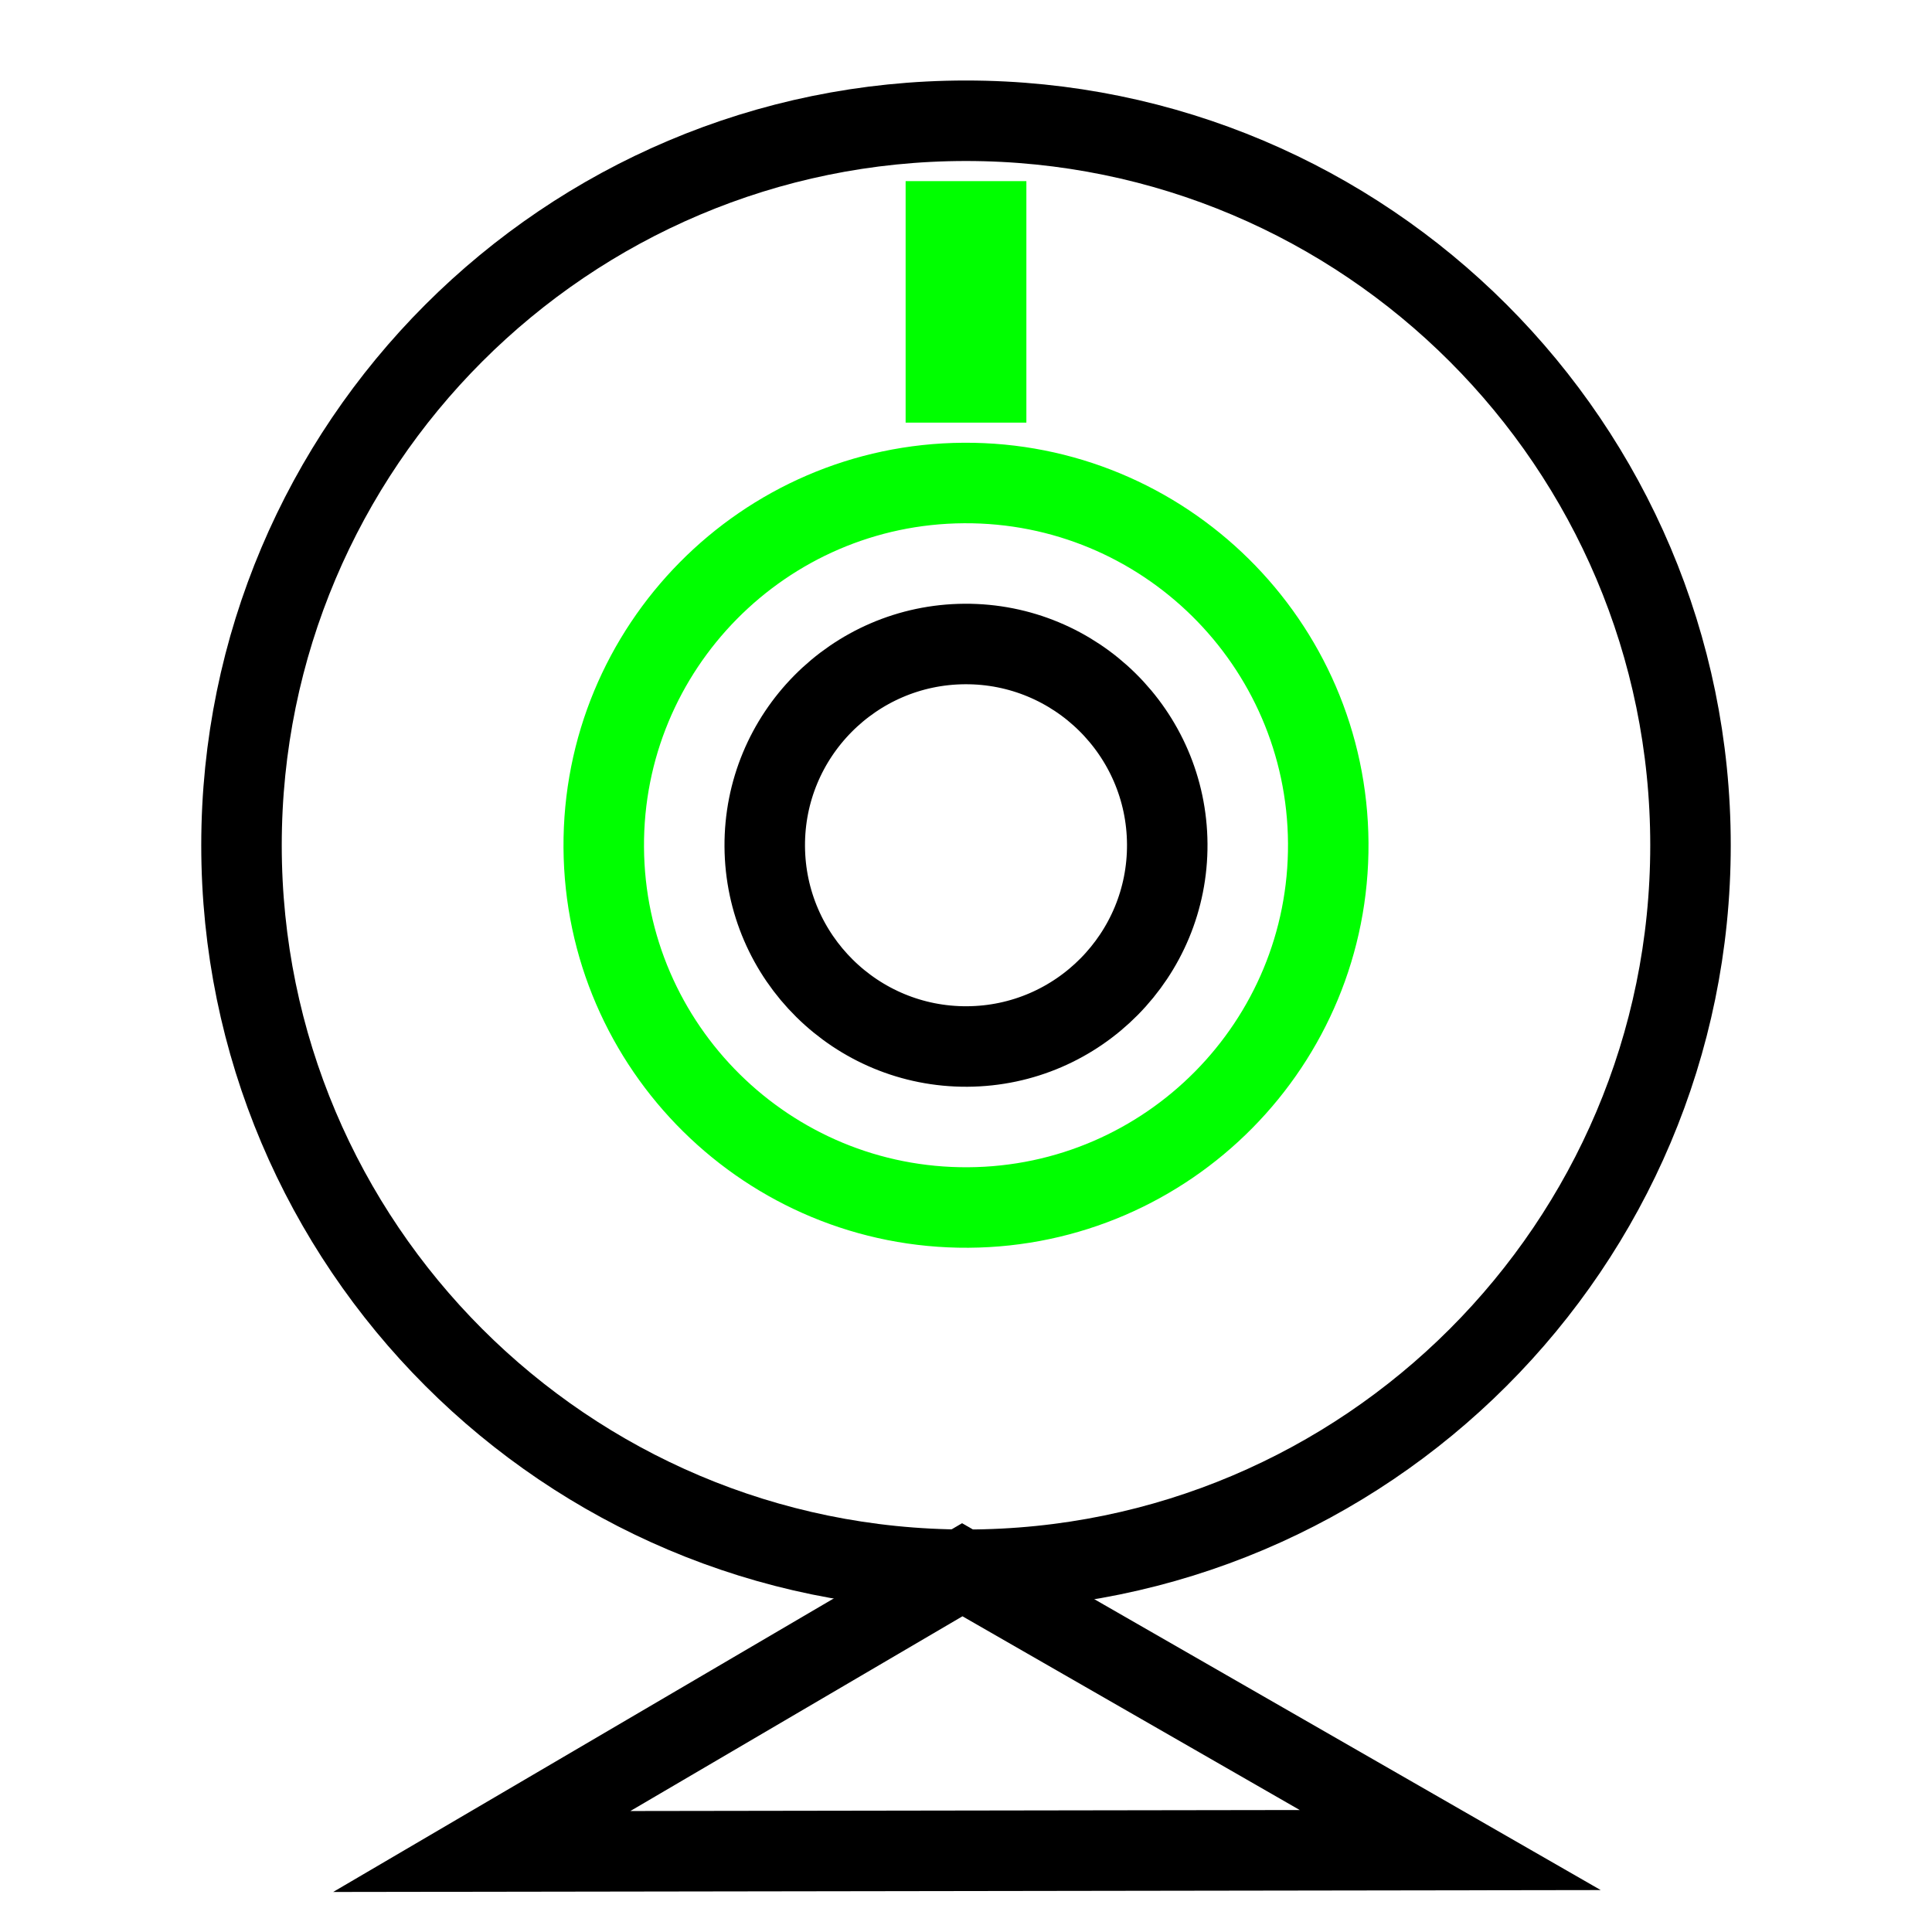 <?xml version="1.0" standalone="no"?><!-- Generator: Gravit.io --><svg xmlns="http://www.w3.org/2000/svg" xmlns:xlink="http://www.w3.org/1999/xlink" style="isolation:isolate" viewBox="0 0 48 48" width="48" height="48"><defs><clipPath id="_clipPath_ygJDNESdGuYw1EWBfAhzh0DAM7xowUme"><rect width="48" height="48"/></clipPath></defs><g clip-path="url(#_clipPath_ygJDNESdGuYw1EWBfAhzh0DAM7xowUme)"><path d=" M 6 21 C 6 11.066 14.066 3 24 3 C 33.934 3 42 11.066 42 21 C 42 30.934 33.934 39 24 39 C 14.066 39 6 30.934 6 21 Z " fill="none" vector-effect="non-scaling-stroke" stroke-width="2" stroke="rgb(0,0,0)" stroke-linejoin="miter" stroke-linecap="square" stroke-miterlimit="3"/><polygon points="11.969,46,23.907,39,36.031,45.964" fill="none" vector-effect="non-scaling-stroke" stroke-width="2" stroke="rgb(0,0,0)" stroke-linejoin="miter" stroke-linecap="square" stroke-miterlimit="4"/><path d=" M 15 21.056 C 14.968 16.089 18.975 12.031 23.943 12 C 28.91 11.969 32.968 15.977 33 20.944 C 33.032 25.911 29.025 29.969 24.057 30 C 19.09 30.031 15.032 26.023 15 21.056 Z " fill-rule="evenodd" fill="none" vector-effect="non-scaling-stroke" stroke-width="2" stroke="rgb(0,255,0)" stroke-linejoin="miter" stroke-linecap="square" stroke-miterlimit="3"/><path d=" M 19 21.031 C 18.982 18.272 21.209 16.017 23.968 16 C 26.728 15.983 28.982 18.209 29 20.969 C 29.018 23.728 26.791 25.983 24.032 26 C 21.272 26.017 19.018 23.791 19 21.031 Z " fill-rule="evenodd" fill="none" vector-effect="non-scaling-stroke" stroke-width="2" stroke="rgb(0,0,0)" stroke-linejoin="miter" stroke-linecap="square" stroke-miterlimit="3"/><line x1="24" y1="9" x2="24" y2="6" vector-effect="non-scaling-stroke" stroke-width="3" stroke="rgb(0,255,0)" stroke-linejoin="miter" stroke-linecap="square" stroke-miterlimit="3"/></g></svg>